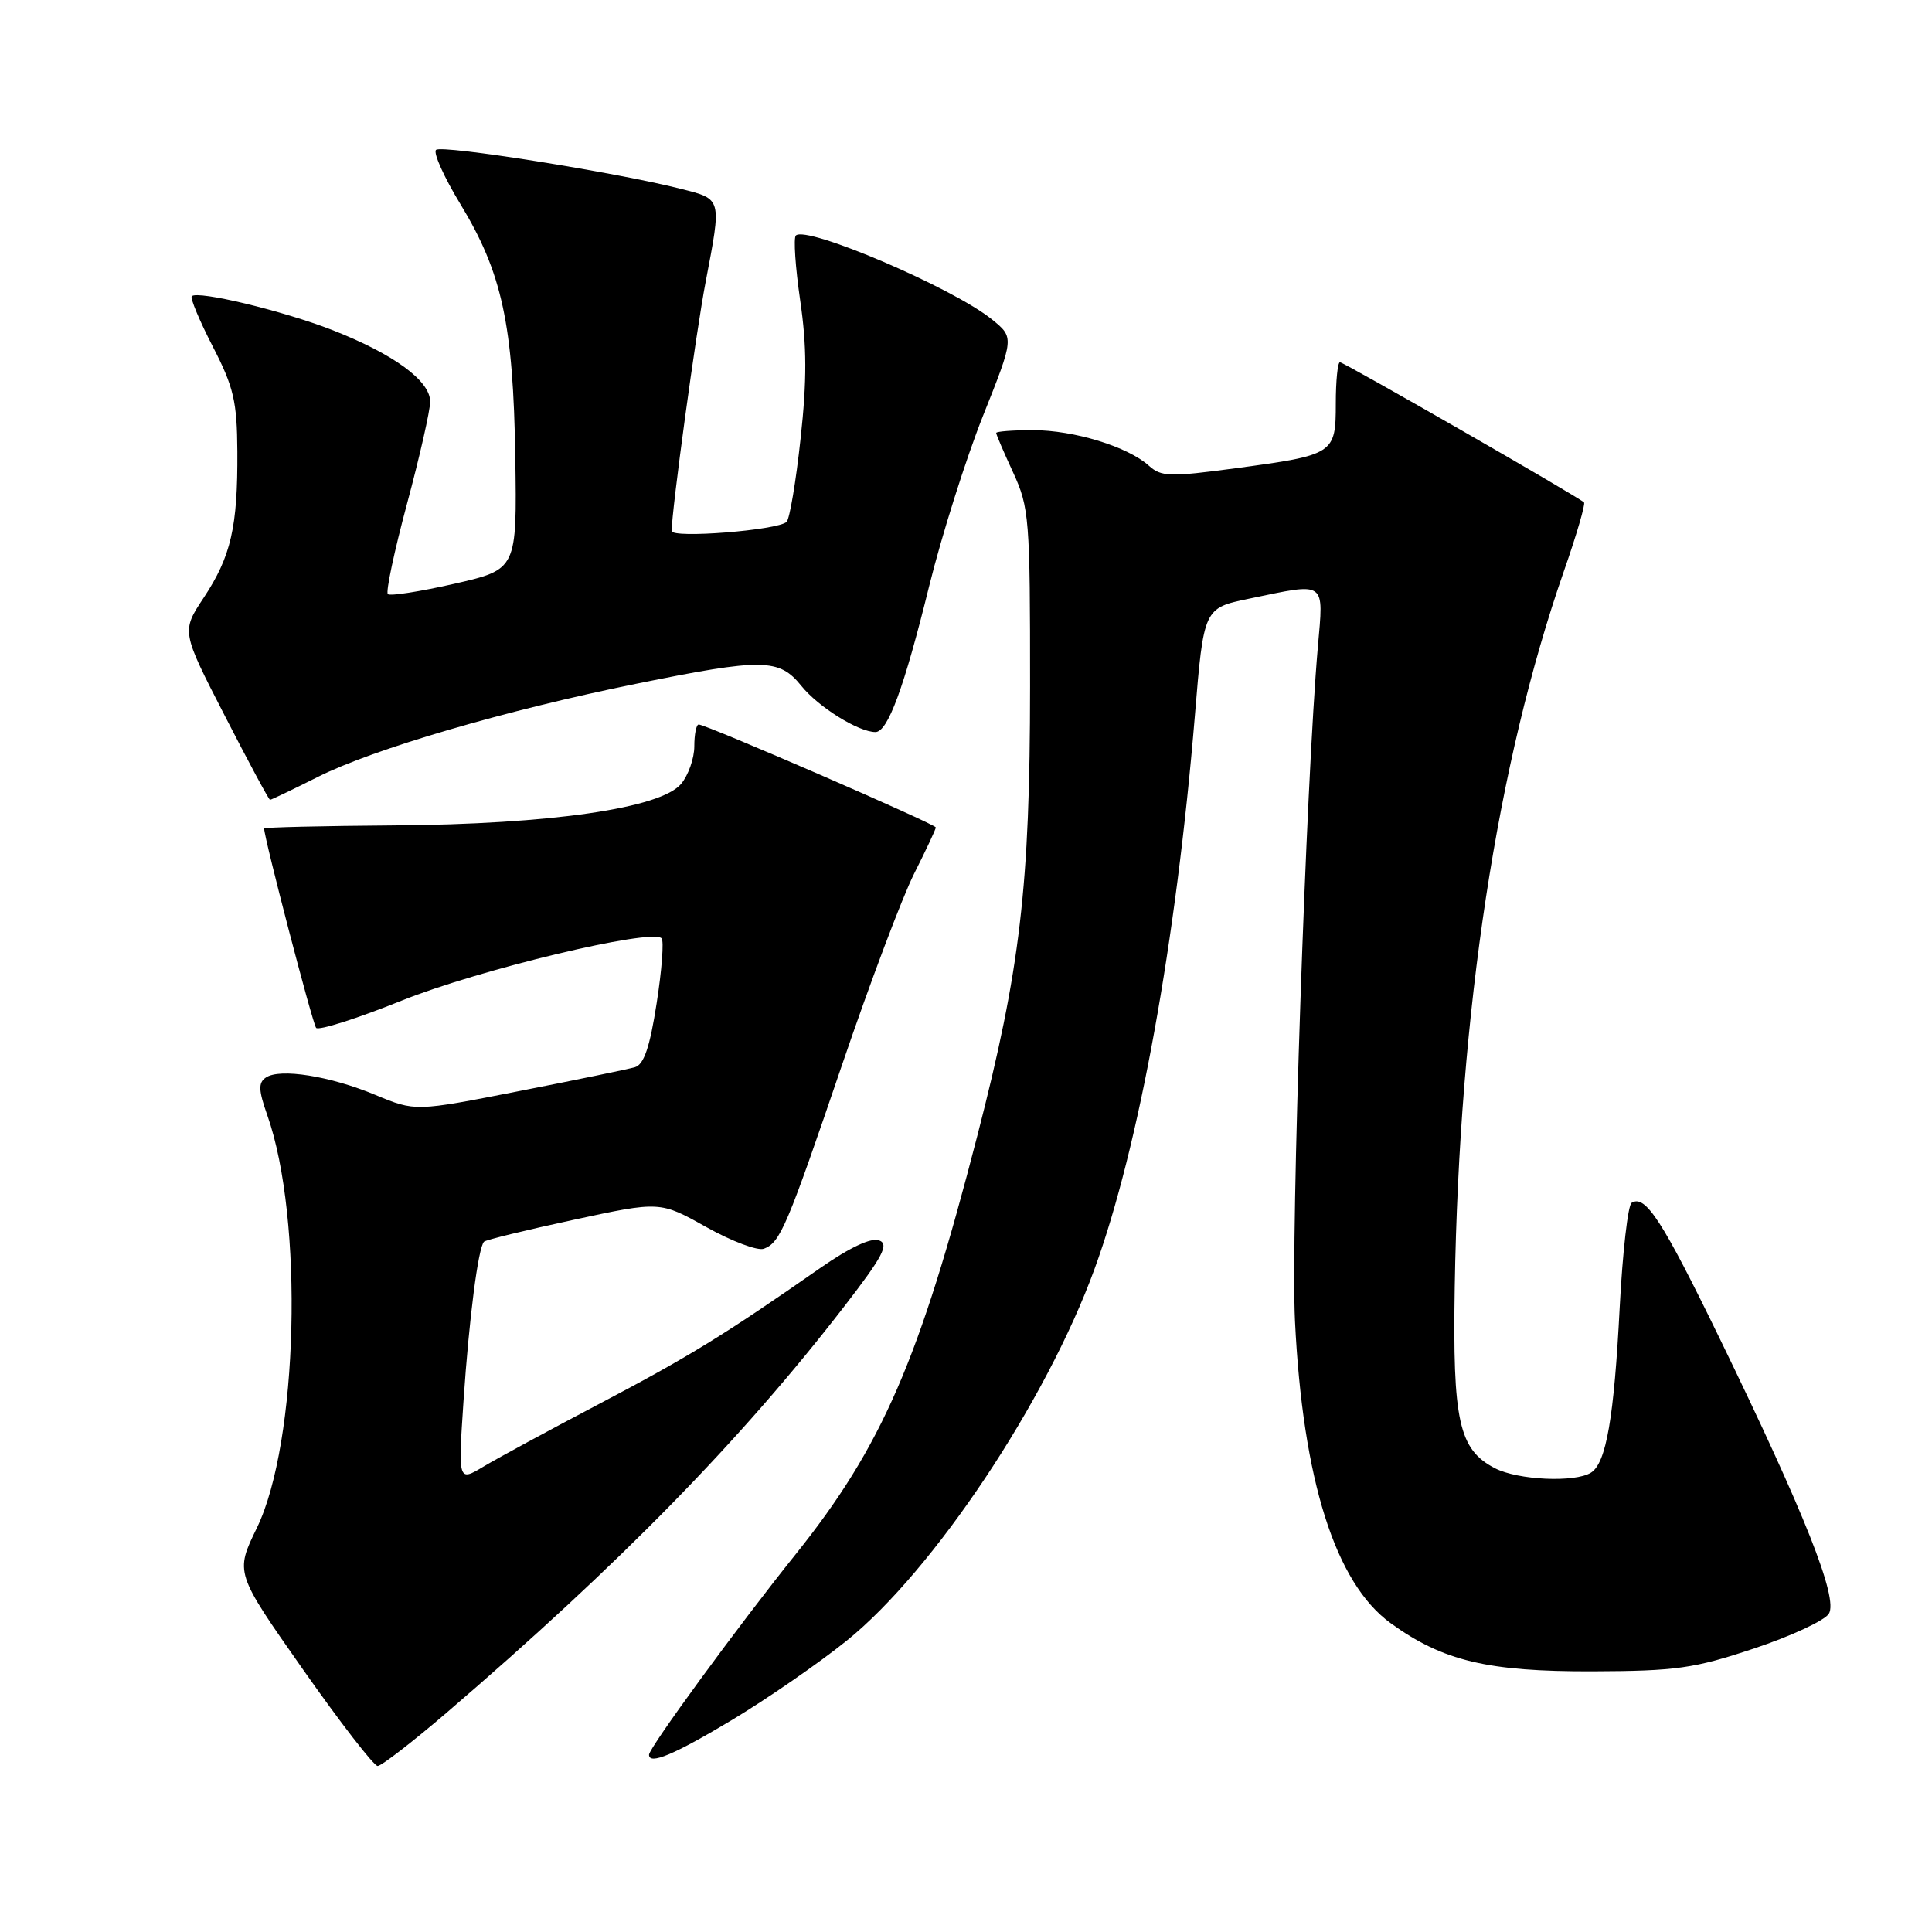 <?xml version="1.0" encoding="UTF-8" standalone="no"?>
<!DOCTYPE svg PUBLIC "-//W3C//DTD SVG 1.1//EN" "http://www.w3.org/Graphics/SVG/1.1/DTD/svg11.dtd" >
<svg xmlns="http://www.w3.org/2000/svg" xmlns:xlink="http://www.w3.org/1999/xlink" version="1.1" viewBox="0 0 256 256">
 <g >
 <path fill="currentColor"
d=" M 59.23 226.90 C 82.06 207.30 98.18 190.83 111.82 173.17 C 116.99 166.48 117.84 164.87 116.49 164.36 C 115.44 163.96 112.60 165.29 108.67 168.03 C 96.02 176.86 91.20 179.82 79.50 185.97 C 72.90 189.44 65.97 193.19 64.10 194.31 C 60.70 196.35 60.70 196.35 61.42 185.60 C 62.16 174.66 63.36 165.31 64.14 164.53 C 64.37 164.29 69.72 162.99 76.01 161.63 C 87.46 159.16 87.46 159.16 93.60 162.60 C 96.98 164.49 100.42 165.78 101.23 165.46 C 103.39 164.64 104.27 162.57 111.61 141.00 C 115.26 130.28 119.54 118.93 121.12 115.78 C 122.71 112.63 124.00 109.87 124.00 109.64 C 124.00 109.21 93.58 96.00 92.58 96.00 C 92.26 96.00 92.00 97.30 92.00 98.89 C 92.00 100.48 91.21 102.72 90.25 103.87 C 87.55 107.10 72.95 109.22 52.25 109.37 C 42.77 109.44 35.01 109.62 35.00 109.78 C 34.99 110.99 41.42 135.66 41.89 136.20 C 42.23 136.58 47.33 134.96 53.24 132.58 C 63.43 128.48 86.33 122.99 87.66 124.33 C 87.99 124.65 87.70 128.53 87.01 132.93 C 86.11 138.75 85.32 141.07 84.13 141.41 C 83.23 141.67 76.32 143.10 68.76 144.58 C 55.03 147.28 55.03 147.28 49.76 145.09 C 43.72 142.57 37.08 141.52 35.23 142.78 C 34.21 143.47 34.25 144.46 35.42 147.77 C 40.27 161.52 39.52 191.16 34.04 202.45 C 31.15 208.39 31.15 208.39 40.14 221.20 C 45.08 228.24 49.54 234.00 50.04 234.00 C 50.54 234.00 54.68 230.80 59.23 226.90 Z  M 97.00 227.90 C 101.67 225.09 108.51 220.37 112.19 217.40 C 123.68 208.14 138.64 185.70 145.04 168.12 C 150.91 152.03 155.85 124.75 158.32 94.92 C 159.50 80.58 159.50 80.58 165.50 79.33 C 175.86 77.18 175.39 76.85 174.62 85.75 C 173.06 103.62 171.03 163.45 171.59 175.00 C 172.62 196.11 176.94 209.77 184.27 215.08 C 191.19 220.09 197.12 221.50 211.00 221.46 C 222.13 221.42 224.48 221.08 232.40 218.44 C 237.30 216.81 241.77 214.73 242.33 213.83 C 243.61 211.80 239.16 200.57 227.89 177.40 C 220.26 161.71 218.02 158.25 216.20 159.38 C 215.71 159.68 215.00 165.91 214.62 173.21 C 213.87 187.85 212.83 193.86 210.82 195.13 C 208.70 196.47 201.15 196.13 198.09 194.55 C 193.30 192.07 192.47 188.34 192.76 170.50 C 193.36 133.97 198.37 101.12 207.21 75.72 C 208.90 70.89 210.10 66.77 209.89 66.57 C 209.09 65.81 178.08 48.00 177.55 48.00 C 177.25 48.00 177.00 50.46 177.00 53.46 C 177.00 60.15 176.78 60.29 163.77 62.04 C 154.99 63.22 153.87 63.19 152.22 61.70 C 149.44 59.19 142.30 57.00 136.87 57.00 C 134.19 57.00 132.00 57.17 132.00 57.37 C 132.00 57.58 133.01 59.94 134.25 62.62 C 136.38 67.24 136.50 68.73 136.49 91.00 C 136.48 117.44 135.19 128.42 129.51 150.46 C 121.83 180.25 116.87 191.67 105.39 206.00 C 97.74 215.54 86.00 231.60 86.00 232.51 C 86.00 233.90 89.33 232.50 97.00 227.90 Z  M 42.07 102.97 C 49.40 99.26 67.11 94.08 84.32 90.60 C 101.06 87.20 103.24 87.23 106.18 90.88 C 108.43 93.68 113.76 97.00 116.00 97.00 C 117.64 97.00 119.79 91.16 123.13 77.62 C 124.78 70.95 127.98 60.82 130.25 55.11 C 134.39 44.72 134.39 44.72 131.44 42.33 C 126.32 38.16 106.84 29.83 105.45 31.21 C 105.13 31.54 105.39 35.41 106.03 39.81 C 106.91 45.83 106.93 50.38 106.08 58.13 C 105.47 63.80 104.63 68.76 104.23 69.15 C 103.08 70.26 89.00 71.38 89.00 70.35 C 89.00 67.65 92.22 44.01 93.51 37.31 C 95.63 26.20 95.69 26.41 90.25 25.03 C 81.75 22.86 58.52 19.16 57.78 19.86 C 57.38 20.24 58.83 23.46 60.99 27.02 C 66.53 36.13 68.01 42.98 68.28 60.61 C 68.50 75.45 68.50 75.45 60.21 77.35 C 55.64 78.39 51.67 79.01 51.39 78.72 C 51.10 78.43 52.24 73.05 53.93 66.76 C 55.62 60.48 57.00 54.38 57.00 53.22 C 57.00 50.44 52.14 46.90 44.00 43.72 C 37.42 41.16 26.20 38.47 25.41 39.25 C 25.18 39.49 26.43 42.49 28.19 45.91 C 30.97 51.29 31.41 53.19 31.45 59.82 C 31.51 69.81 30.61 73.73 27.00 79.19 C 24.04 83.66 24.04 83.66 29.77 94.81 C 32.92 100.95 35.63 105.98 35.78 105.98 C 35.93 105.99 38.76 104.63 42.07 102.97 Z "/>
</g>
</svg>